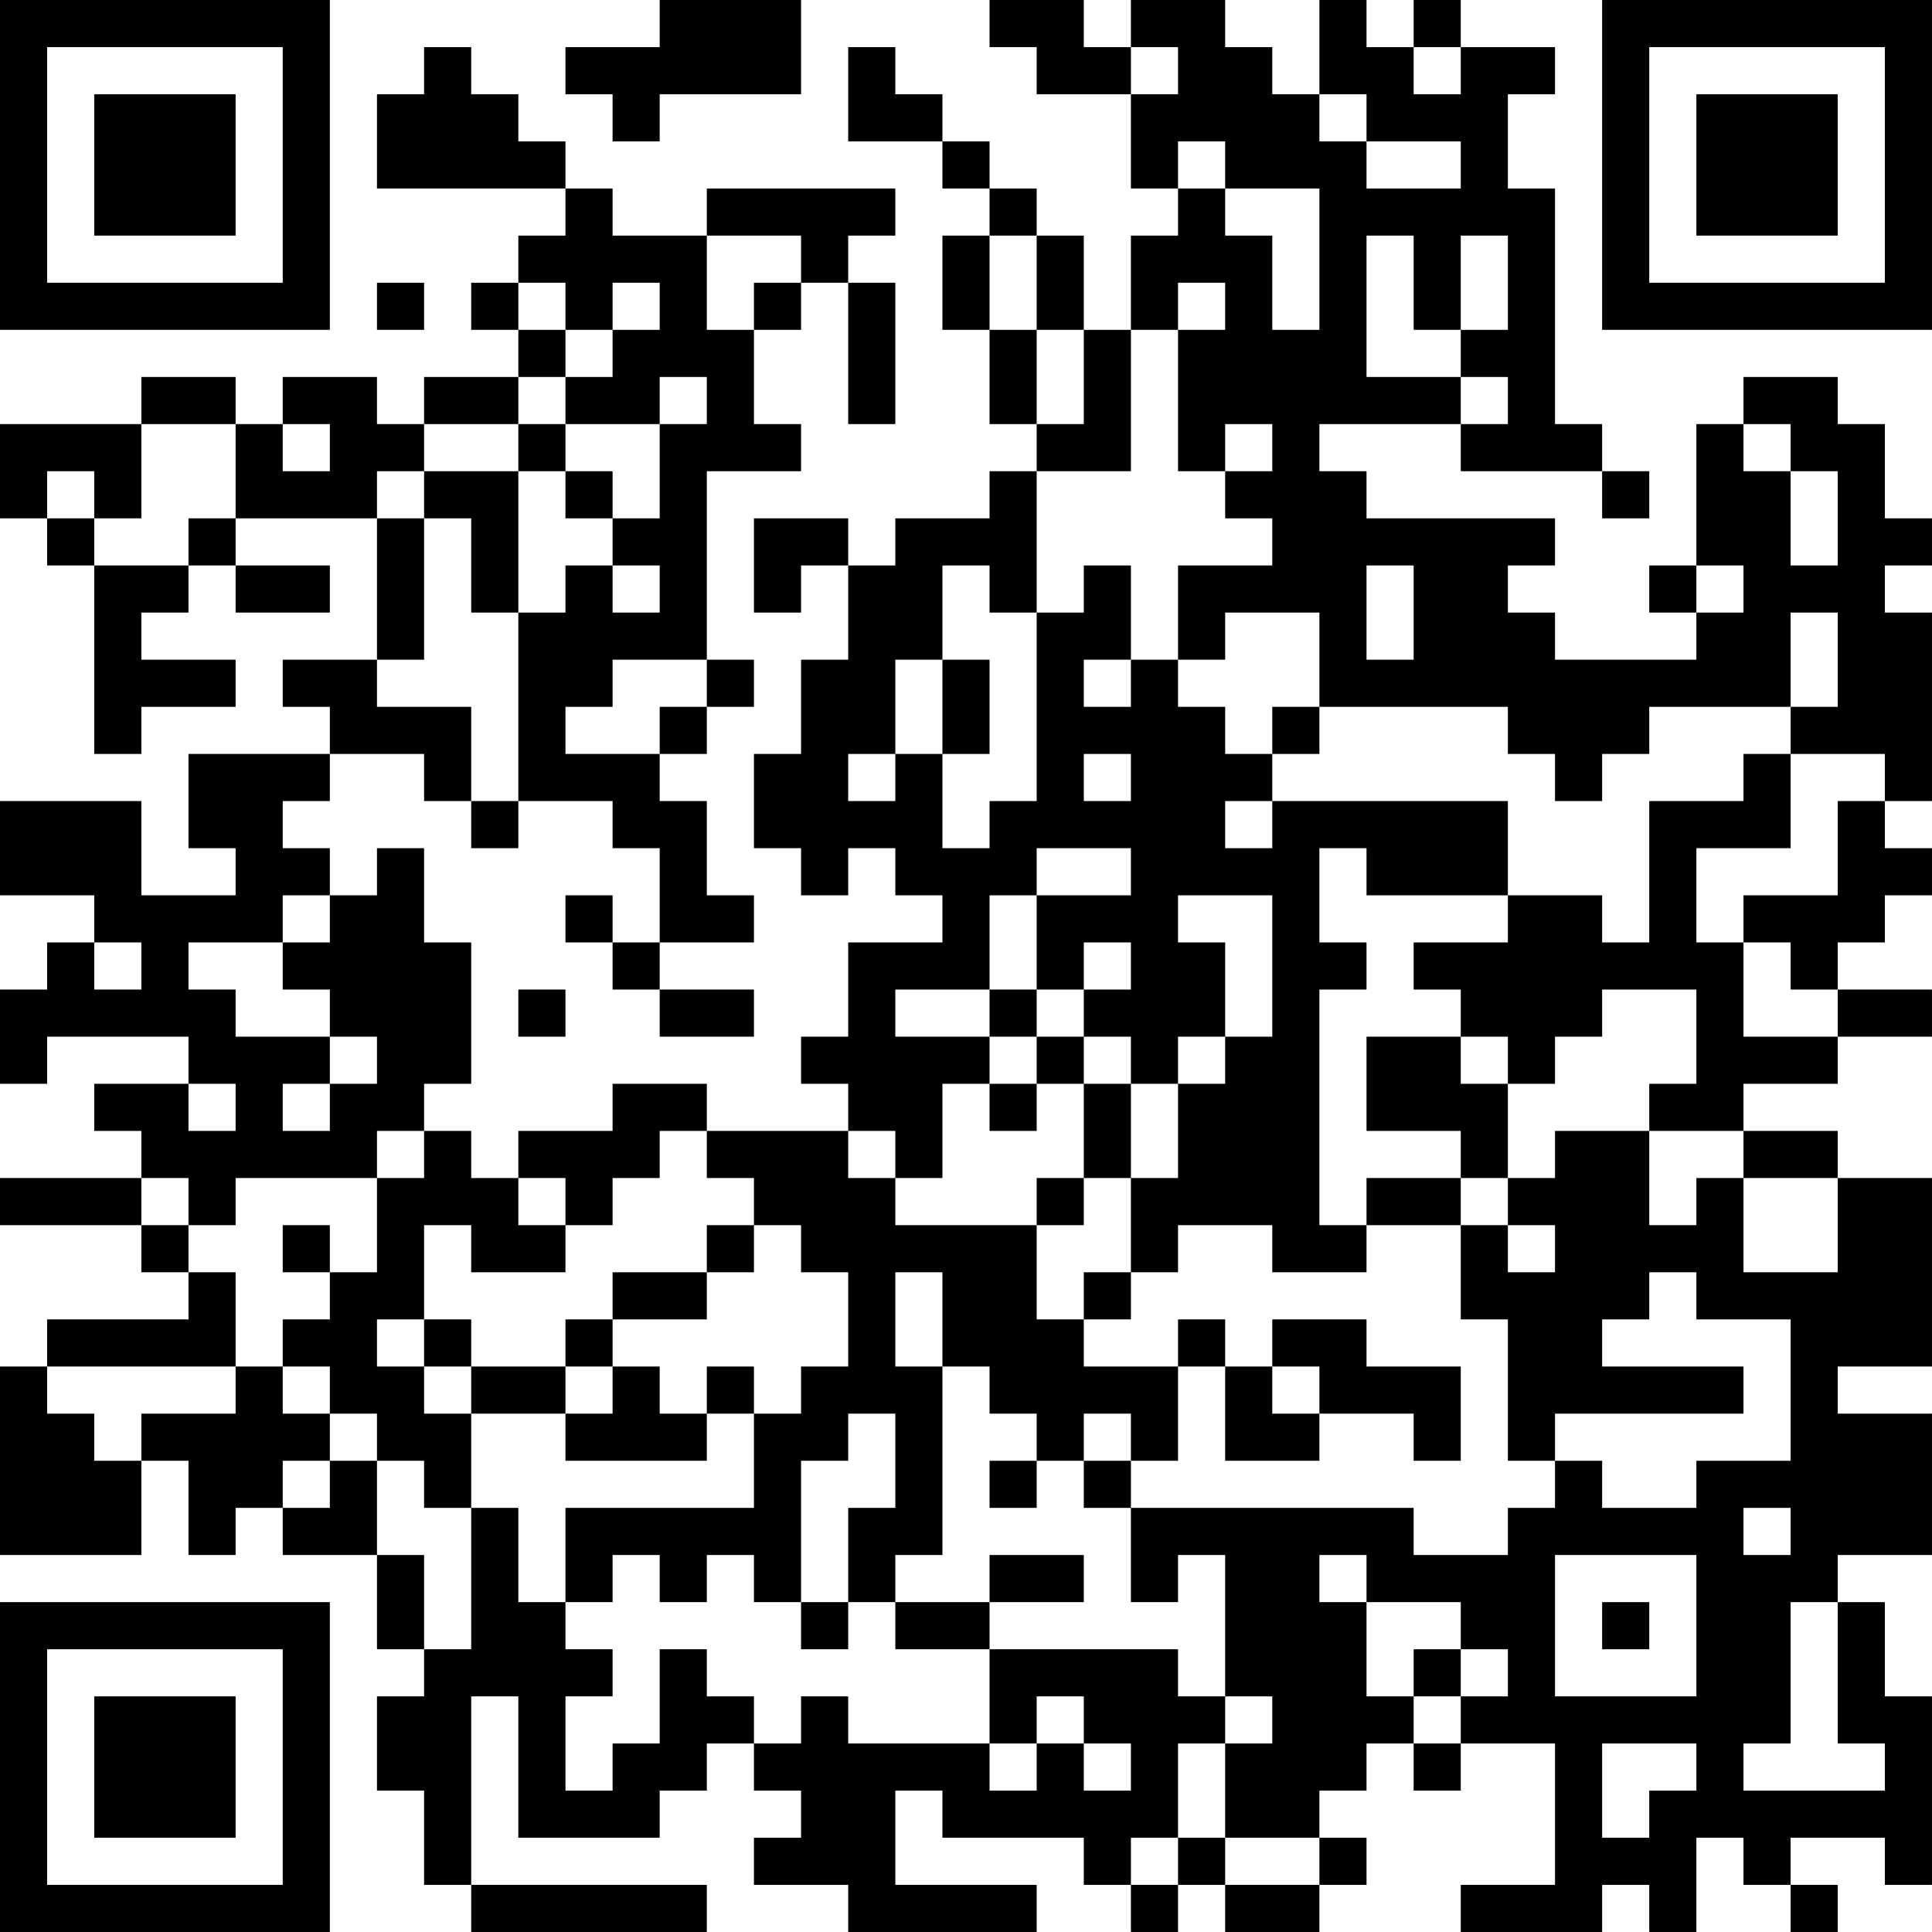 <?xml version="1.0" encoding="UTF-8"?>
<svg xmlns="http://www.w3.org/2000/svg" version="1.1" width="200" height="200" viewBox="0 0 200 200"><rect x="0" y="0" width="200" height="200" fill="#ffffff"/><g transform="scale(4.878)"><g transform="translate(0,0)"><path fill-rule="evenodd" d="M14 0L14 1L12 1L12 2L13 2L13 3L14 3L14 2L17 2L17 0ZM21 0L21 1L22 1L22 2L24 2L24 4L25 4L25 5L24 5L24 7L23 7L23 5L22 5L22 4L21 4L21 3L20 3L20 2L19 2L19 1L18 1L18 3L20 3L20 4L21 4L21 5L20 5L20 7L21 7L21 9L22 9L22 10L21 10L21 11L19 11L19 12L18 12L18 11L16 11L16 13L17 13L17 12L18 12L18 14L17 14L17 16L16 16L16 18L17 18L17 19L18 19L18 18L19 18L19 19L20 19L20 20L18 20L18 22L17 22L17 23L18 23L18 24L15 24L15 23L13 23L13 24L11 24L11 25L10 25L10 24L9 24L9 23L10 23L10 20L9 20L9 18L8 18L8 19L7 19L7 18L6 18L6 17L7 17L7 16L9 16L9 17L10 17L10 18L11 18L11 17L13 17L13 18L14 18L14 20L13 20L13 19L12 19L12 20L13 20L13 21L14 21L14 22L16 22L16 21L14 21L14 20L16 20L16 19L15 19L15 17L14 17L14 16L15 16L15 15L16 15L16 14L15 14L15 10L17 10L17 9L16 9L16 7L17 7L17 6L18 6L18 9L19 9L19 6L18 6L18 5L19 5L19 4L15 4L15 5L13 5L13 4L12 4L12 3L11 3L11 2L10 2L10 1L9 1L9 2L8 2L8 4L12 4L12 5L11 5L11 6L10 6L10 7L11 7L11 8L9 8L9 9L8 9L8 8L6 8L6 9L5 9L5 8L3 8L3 9L0 9L0 11L1 11L1 12L2 12L2 16L3 16L3 15L5 15L5 14L3 14L3 13L4 13L4 12L5 12L5 13L7 13L7 12L5 12L5 11L8 11L8 14L6 14L6 15L7 15L7 16L4 16L4 18L5 18L5 19L3 19L3 17L0 17L0 19L2 19L2 20L1 20L1 21L0 21L0 23L1 23L1 22L4 22L4 23L2 23L2 24L3 24L3 25L0 25L0 26L3 26L3 27L4 27L4 28L1 28L1 29L0 29L0 33L3 33L3 31L4 31L4 33L5 33L5 32L6 32L6 33L8 33L8 35L9 35L9 36L8 36L8 38L9 38L9 40L10 40L10 41L15 41L15 40L10 40L10 36L11 36L11 39L14 39L14 38L15 38L15 37L16 37L16 38L17 38L17 39L16 39L16 40L18 40L18 41L22 41L22 40L19 40L19 38L20 38L20 39L23 39L23 40L24 40L24 41L25 41L25 40L26 40L26 41L28 41L28 40L29 40L29 39L28 39L28 38L29 38L29 37L30 37L30 38L31 38L31 37L33 37L33 40L31 40L31 41L34 41L34 40L35 40L35 41L36 41L36 39L37 39L37 40L38 40L38 41L39 41L39 40L38 40L38 39L40 39L40 40L41 40L41 36L40 36L40 34L39 34L39 33L41 33L41 30L39 30L39 29L41 29L41 25L39 25L39 24L37 24L37 23L39 23L39 22L41 22L41 21L39 21L39 20L40 20L40 19L41 19L41 18L40 18L40 17L41 17L41 13L40 13L40 12L41 12L41 11L40 11L40 9L39 9L39 8L37 8L37 9L36 9L36 12L35 12L35 13L36 13L36 14L33 14L33 13L32 13L32 12L33 12L33 11L29 11L29 10L28 10L28 9L31 9L31 10L34 10L34 11L35 11L35 10L34 10L34 9L33 9L33 4L32 4L32 2L33 2L33 1L31 1L31 0L30 0L30 1L29 1L29 0L28 0L28 2L27 2L27 1L26 1L26 0L24 0L24 1L23 1L23 0ZM24 1L24 2L25 2L25 1ZM30 1L30 2L31 2L31 1ZM28 2L28 3L29 3L29 4L31 4L31 3L29 3L29 2ZM25 3L25 4L26 4L26 5L27 5L27 7L28 7L28 4L26 4L26 3ZM15 5L15 7L16 7L16 6L17 6L17 5ZM21 5L21 7L22 7L22 9L23 9L23 7L22 7L22 5ZM29 5L29 8L31 8L31 9L32 9L32 8L31 8L31 7L32 7L32 5L31 5L31 7L30 7L30 5ZM8 6L8 7L9 7L9 6ZM11 6L11 7L12 7L12 8L11 8L11 9L9 9L9 10L8 10L8 11L9 11L9 14L8 14L8 15L10 15L10 17L11 17L11 13L12 13L12 12L13 12L13 13L14 13L14 12L13 12L13 11L14 11L14 9L15 9L15 8L14 8L14 9L12 9L12 8L13 8L13 7L14 7L14 6L13 6L13 7L12 7L12 6ZM25 6L25 7L24 7L24 10L22 10L22 13L21 13L21 12L20 12L20 14L19 14L19 16L18 16L18 17L19 17L19 16L20 16L20 18L21 18L21 17L22 17L22 13L23 13L23 12L24 12L24 14L23 14L23 15L24 15L24 14L25 14L25 15L26 15L26 16L27 16L27 17L26 17L26 18L27 18L27 17L32 17L32 19L29 19L29 18L28 18L28 20L29 20L29 21L28 21L28 26L29 26L29 27L27 27L27 26L25 26L25 27L24 27L24 25L25 25L25 23L26 23L26 22L27 22L27 19L25 19L25 20L26 20L26 22L25 22L25 23L24 23L24 22L23 22L23 21L24 21L24 20L23 20L23 21L22 21L22 19L24 19L24 18L22 18L22 19L21 19L21 21L19 21L19 22L21 22L21 23L20 23L20 25L19 25L19 24L18 24L18 25L19 25L19 26L22 26L22 28L23 28L23 29L25 29L25 31L24 31L24 30L23 30L23 31L22 31L22 30L21 30L21 29L20 29L20 27L19 27L19 29L20 29L20 33L19 33L19 34L18 34L18 32L19 32L19 30L18 30L18 31L17 31L17 34L16 34L16 33L15 33L15 34L14 34L14 33L13 33L13 34L12 34L12 32L16 32L16 30L17 30L17 29L18 29L18 27L17 27L17 26L16 26L16 25L15 25L15 24L14 24L14 25L13 25L13 26L12 26L12 25L11 25L11 26L12 26L12 27L10 27L10 26L9 26L9 28L8 28L8 29L9 29L9 30L10 30L10 32L9 32L9 31L8 31L8 30L7 30L7 29L6 29L6 28L7 28L7 27L8 27L8 25L9 25L9 24L8 24L8 25L5 25L5 26L4 26L4 25L3 25L3 26L4 26L4 27L5 27L5 29L1 29L1 30L2 30L2 31L3 31L3 30L5 30L5 29L6 29L6 30L7 30L7 31L6 31L6 32L7 32L7 31L8 31L8 33L9 33L9 35L10 35L10 32L11 32L11 34L12 34L12 35L13 35L13 36L12 36L12 38L13 38L13 37L14 37L14 35L15 35L15 36L16 36L16 37L17 37L17 36L18 36L18 37L21 37L21 38L22 38L22 37L23 37L23 38L24 38L24 37L23 37L23 36L22 36L22 37L21 37L21 35L25 35L25 36L26 36L26 37L25 37L25 39L24 39L24 40L25 40L25 39L26 39L26 40L28 40L28 39L26 39L26 37L27 37L27 36L26 36L26 33L25 33L25 34L24 34L24 32L30 32L30 33L32 33L32 32L33 32L33 31L34 31L34 32L36 32L36 31L38 31L38 28L36 28L36 27L35 27L35 28L34 28L34 29L37 29L37 30L33 30L33 31L32 31L32 28L31 28L31 26L32 26L32 27L33 27L33 26L32 26L32 25L33 25L33 24L35 24L35 26L36 26L36 25L37 25L37 27L39 27L39 25L37 25L37 24L35 24L35 23L36 23L36 21L34 21L34 22L33 22L33 23L32 23L32 22L31 22L31 21L30 21L30 20L32 20L32 19L34 19L34 20L35 20L35 17L37 17L37 16L38 16L38 18L36 18L36 20L37 20L37 22L39 22L39 21L38 21L38 20L37 20L37 19L39 19L39 17L40 17L40 16L38 16L38 15L39 15L39 13L38 13L38 15L35 15L35 16L34 16L34 17L33 17L33 16L32 16L32 15L28 15L28 13L26 13L26 14L25 14L25 12L27 12L27 11L26 11L26 10L27 10L27 9L26 9L26 10L25 10L25 7L26 7L26 6ZM3 9L3 11L2 11L2 10L1 10L1 11L2 11L2 12L4 12L4 11L5 11L5 9ZM6 9L6 10L7 10L7 9ZM11 9L11 10L9 10L9 11L10 11L10 13L11 13L11 10L12 10L12 11L13 11L13 10L12 10L12 9ZM37 9L37 10L38 10L38 12L39 12L39 10L38 10L38 9ZM29 12L29 14L30 14L30 12ZM36 12L36 13L37 13L37 12ZM13 14L13 15L12 15L12 16L14 16L14 15L15 15L15 14ZM20 14L20 16L21 16L21 14ZM27 15L27 16L28 16L28 15ZM23 16L23 17L24 17L24 16ZM6 19L6 20L4 20L4 21L5 21L5 22L7 22L7 23L6 23L6 24L7 24L7 23L8 23L8 22L7 22L7 21L6 21L6 20L7 20L7 19ZM2 20L2 21L3 21L3 20ZM11 21L11 22L12 22L12 21ZM21 21L21 22L22 22L22 23L21 23L21 24L22 24L22 23L23 23L23 25L22 25L22 26L23 26L23 25L24 25L24 23L23 23L23 22L22 22L22 21ZM29 22L29 24L31 24L31 25L29 25L29 26L31 26L31 25L32 25L32 23L31 23L31 22ZM4 23L4 24L5 24L5 23ZM6 26L6 27L7 27L7 26ZM15 26L15 27L13 27L13 28L12 28L12 29L10 29L10 28L9 28L9 29L10 29L10 30L12 30L12 31L15 31L15 30L16 30L16 29L15 29L15 30L14 30L14 29L13 29L13 28L15 28L15 27L16 27L16 26ZM23 27L23 28L24 28L24 27ZM25 28L25 29L26 29L26 31L28 31L28 30L30 30L30 31L31 31L31 29L29 29L29 28L27 28L27 29L26 29L26 28ZM12 29L12 30L13 30L13 29ZM27 29L27 30L28 30L28 29ZM21 31L21 32L22 32L22 31ZM23 31L23 32L24 32L24 31ZM37 32L37 33L38 33L38 32ZM21 33L21 34L19 34L19 35L21 35L21 34L23 34L23 33ZM28 33L28 34L29 34L29 36L30 36L30 37L31 37L31 36L32 36L32 35L31 35L31 34L29 34L29 33ZM33 33L33 36L36 36L36 33ZM17 34L17 35L18 35L18 34ZM34 34L34 35L35 35L35 34ZM38 34L38 37L37 37L37 38L40 38L40 37L39 37L39 34ZM30 35L30 36L31 36L31 35ZM34 37L34 39L35 39L35 38L36 38L36 37ZM0 0L0 7L7 7L7 0ZM1 1L1 6L6 6L6 1ZM2 2L2 5L5 5L5 2ZM34 0L34 7L41 7L41 0ZM35 1L35 6L40 6L40 1ZM36 2L36 5L39 5L39 2ZM0 34L0 41L7 41L7 34ZM1 35L1 40L6 40L6 35ZM2 36L2 39L5 39L5 36Z" fill="#000000"/></g></g></svg>
